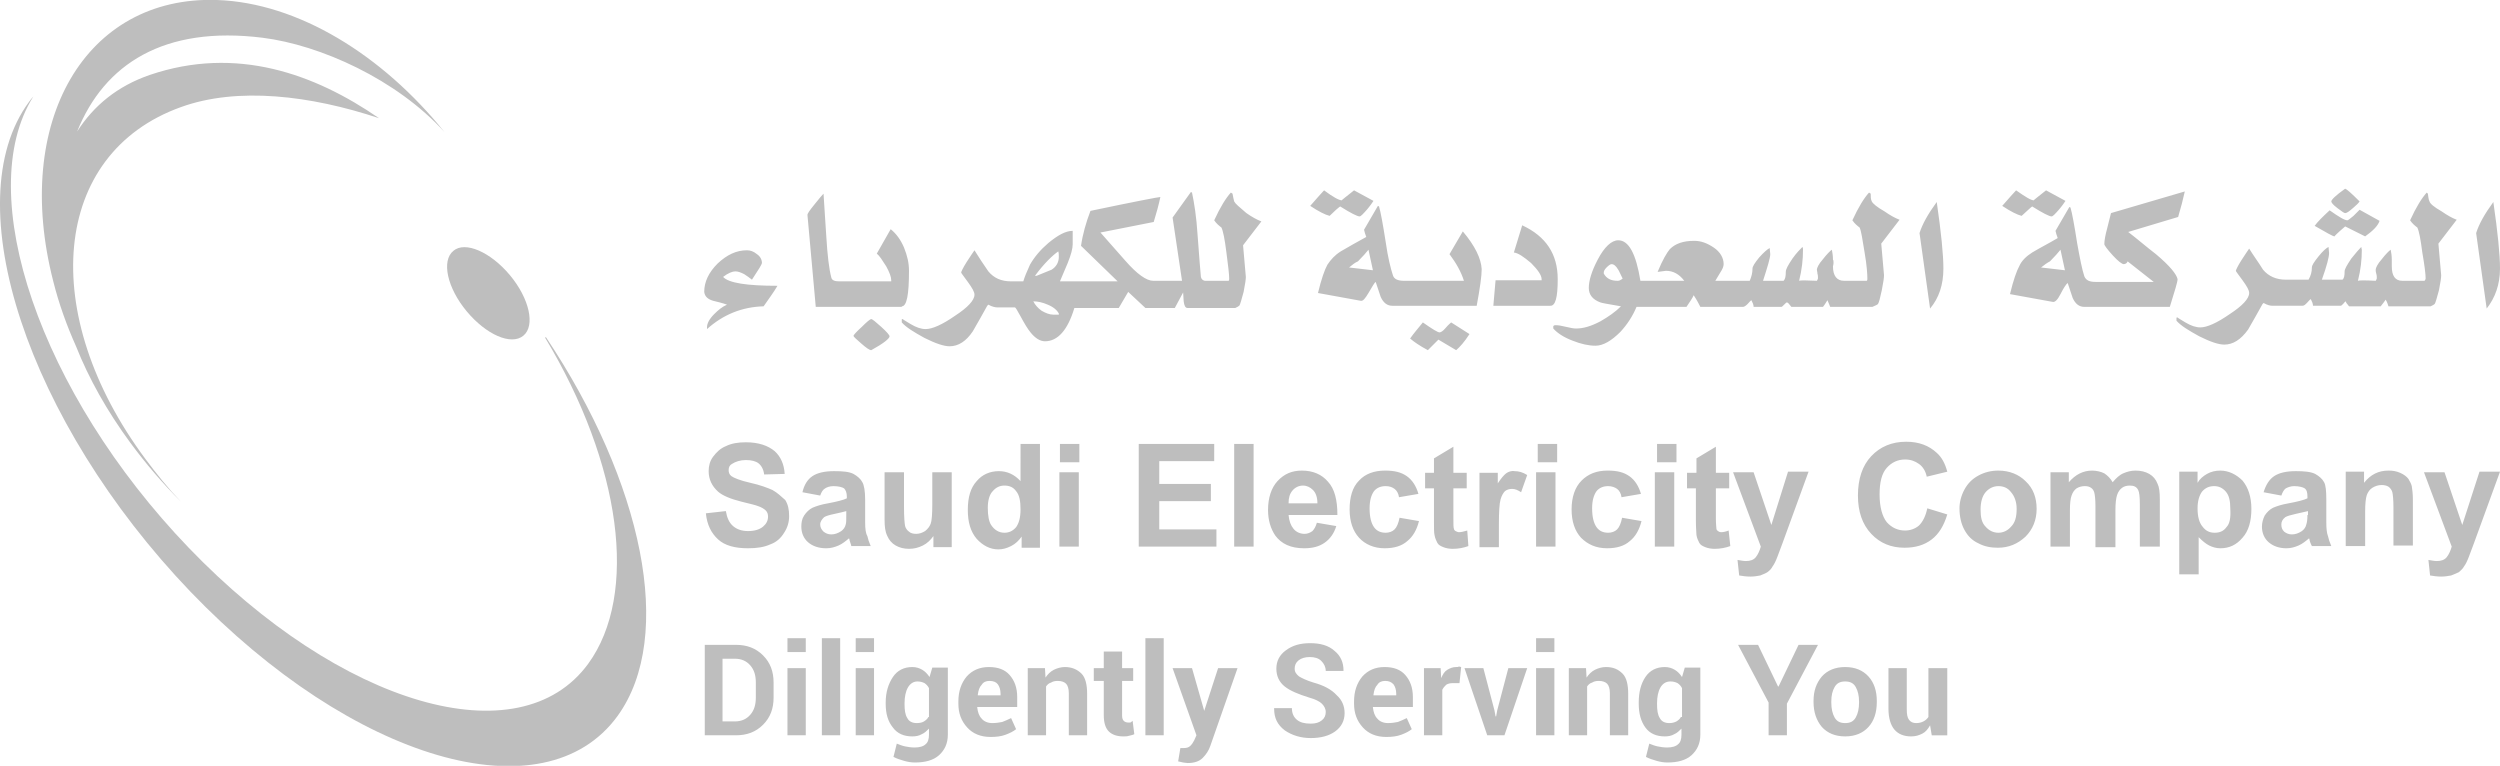 <?xml version="1.0" encoding="UTF-8" standalone="no"?>
<!-- Generator: Adobe Illustrator 26.5.0, SVG Export Plug-In . SVG Version: 6.00 Build 0)  -->

<svg
   version="1.1"
   id="Layer_1"
   x="0px"
   y="0px"
   viewBox="0 0 450.5 138"
   style="enable-background:new 0 0 450.5 138;"
   xml:space="preserve"
   sodipodi:docname="sec-logo-gray.svg"
   inkscape:version="1.2.1 (9c6d41e410, 2022-07-14)"
   xmlns:inkscape="http://www.inkscape.org/namespaces/inkscape"
   xmlns:sodipodi="http://sodipodi.sourceforge.net/DTD/sodipodi-0.dtd"
   xmlns="http://www.w3.org/2000/svg"
   xmlns:svg="http://www.w3.org/2000/svg"><defs
   id="defs13627" /><sodipodi:namedview
   id="namedview13625"
   pagecolor="#ffffff"
   bordercolor="#000000"
   borderopacity="0.25"
   inkscape:showpageshadow="2"
   inkscape:pageopacity="0.0"
   inkscape:pagecheckerboard="0"
   inkscape:deskcolor="#d1d1d1"
   showgrid="false"
   inkscape:zoom="1.7101449"
   inkscape:cx="132.44492"
   inkscape:cy="69.000001"
   inkscape:window-width="1440"
   inkscape:window-height="837"
   inkscape:window-x="-8"
   inkscape:window-y="-8"
   inkscape:window-maximized="1"
   inkscape:current-layer="Layer_1" />
<style
   type="text/css"
   id="style13616">
	.st0{fill:#08569A;}
	.st1{fill:#F78E46;}
</style>
<g
   id="XMLID_1_"
   style="fill:#bebebe;fill-opacity:1">
	<path
   id="XMLID_85_"
   class="st0"
   d="M47.3,6.8c10.4,1.3,24.2,7.5,32.8,17C68.9,9.9,53.7,0.5,39.1,0C15.4-0.8,2.2,21.9,9.6,50.7   c1,4,2.4,7.9,4.1,11.7c2.3,5.8,5.6,11.7,9.8,17.4c2.8,3.8,5.8,7.3,9.1,10.6c-2.3-2.4-4.4-5-6.4-7.7C6.8,56.6,9.2,27.7,32.6,19.3   c10.2-3.7,23.4-2.1,35.7,2C56.7,13.3,42.6,8.2,27,13.5c-5.8,2-10.1,5.5-13.1,10.2C18.8,11.5,29.6,4.6,47.3,6.8"
   style="fill:#bebebe;fill-opacity:1" />
	<path
   id="XMLID_84_"
   class="st1"
   d="M98.4,60.8h-0.2c13.8,22.9,16.9,46.3,7.8,58.8c-12.4,17-44.6,7.6-72-20.9   c-26.8-27.9-39-63.8-28-81.3c-0.3,0.3-0.5,0.6-0.8,1C-8.1,36.5,5,76,34.3,106.6c29.3,30.5,63.8,40.6,77,22.4   C121.7,114.6,115.8,86.9,98.4,60.8"
   style="fill:#bebebe;fill-opacity:1" />
	<path
   id="XMLID_83_"
   class="st1"
   d="M91.9,49.6c3.5,4.2,4.6,9.1,2.4,10.9c-2.2,1.8-6.7-0.2-10.2-4.4c-3.5-4.2-4.6-9.1-2.4-10.9   C83.8,43.4,88.4,45.4,91.9,49.6"
   style="fill:#bebebe;fill-opacity:1" />
	<path
   id="XMLID_2_"
   class="st0"
   d="M263.6,41.7l-2.4,4.1c1.2,1.6,2.1,3.2,2.6,4.8H253c-1.1,0-1.8-0.3-2-1c-0.4-1.2-0.9-3.2-1.3-6   c-0.5-3.2-0.9-5.4-1.2-6.4l-0.2-0.1l-2.5,4.3c0.1,0.4,0.2,0.8,0.4,1.3c-1.6,0.9-3.1,1.7-4.6,2.6c-1.1,0.7-1.8,1.5-2.4,2.4   c-0.5,0.9-1.1,2.6-1.7,5.1l7.7,1.4c0.4,0.1,0.8-0.4,1.4-1.4c0.7-1.2,1.1-1.9,1.3-2c0.3,0.9,0.6,1.8,0.9,2.7   c0.5,1.1,1.2,1.6,2.1,1.6h15.2c0.6-3.2,0.9-5.4,0.9-6.6C266.9,46.6,265.8,44.3,263.6,41.7 M243.1,48.2c0.6-0.5,1.1-0.9,1.6-1.1   c0.9-0.9,1.5-1.6,1.9-2.1l0.8,3.7L243.1,48.2z M422.6,40.8l3.6,1.8c1.4-1,2.3-1.9,2.6-2.8l-3.6-2c-0.4,0.4-0.7,0.7-1.1,1.1   c-0.7,0.6-1,0.8-1.1,0.8c-0.5,0-1.5-0.6-3.2-1.8c-1.3,1.2-2.2,2.1-2.7,2.8c2.1,1.2,3.3,1.9,3.6,1.9C420.6,42.6,421.2,42,422.6,40.8    M160.3,60.6c0-0.2-0.5-0.8-1.5-1.7c-1-0.9-1.6-1.4-1.8-1.4c-0.2,0-0.8,0.5-1.7,1.4c-1,0.9-1.5,1.5-1.5,1.6c0,0.2,0.5,0.6,1.4,1.4   c0.9,0.8,1.5,1.2,1.8,1.2C159.2,61.9,160.3,61,160.3,60.6 M450.5,48.4c0-2.5-0.4-6.5-1.2-12c-1.6,2.2-2.6,4-3.1,5.6l1.9,13.6   C449.6,53.7,450.5,51.3,450.5,48.4 M260.5,59.1c-0.5,0.6-0.9,0.8-1.1,0.8c-0.3,0-1.3-0.6-3-1.8c-0.8,1-1.6,1.9-2.3,2.9   c0.7,0.6,1.7,1.3,3.2,2.1c0.9-0.9,1.5-1.5,1.9-1.9l3.2,1.9c0.7-0.6,1.5-1.5,2.4-2.9l-3.3-2.1C261.4,58.2,261,58.5,260.5,59.1    M222.4,36.3c-0.1-0.4-0.2-0.8-0.3-1.4l-0.3-0.2c-0.9,1-1.9,2.6-3,5c0.4,0.6,0.9,1,1.3,1.3c0.3,0.6,0.6,2.1,0.9,4.5   c0.3,2.3,0.5,3.9,0.5,4.7c0,0.1,0,0.3-0.1,0.4h-3.2c-0.7,0-1.1,0-1.1,0c-0.4-0.1-0.6-0.3-0.7-0.7c-0.1-1-0.3-3.6-0.6-7.6   c-0.2-3.2-0.6-5.7-1-7.6l-0.2-0.1l-3.3,4.6l1.7,11.4h-4.4v0h-0.8c-1.2,0-2.9-1.2-5-3.6c-1.5-1.7-3-3.4-4.5-5.1l9.6-1.9   c0.5-1.6,0.9-3.1,1.2-4.5c-0.3,0-4.5,0.8-12.6,2.5c-0.8,2.1-1.4,4.2-1.7,6.3l6.6,6.4H195v0h-4c0.5-1.1,0.9-2.2,1.4-3.3   c0.6-1.5,0.9-2.6,0.9-3.4v-2.4c-1.3,0-2.7,0.8-4.4,2.2c-1.4,1.2-2.5,2.5-3.3,3.9c-0.6,1.3-1,2.3-1.2,3h-2.2c-1.8,0-3.1-0.6-4.1-1.8   c-0.9-1.3-1.7-2.5-2.5-3.8c-0.2,0.3-0.7,1-1.4,2.1c-0.7,1.1-1,1.8-1,1.9c0,0.1,0.4,0.6,1.2,1.7c0.8,1.1,1.2,1.8,1.2,2.3   c0,1-1.2,2.3-3.5,3.8c-2.3,1.6-4.1,2.4-5.3,2.4c-0.8,0-1.7-0.3-2.7-0.9c-1-0.6-1.5-0.9-1.4-0.9c-0.2,0-0.2,0-0.2,0.1v0.5   c0.8,0.9,2.1,1.7,4.1,2.8c2,1,3.5,1.5,4.5,1.5c1.6,0,3-0.9,4.2-2.7c0.9-1.6,1.8-3.1,2.6-4.6l0.2-0.2c0.7,0.4,1.3,0.5,1.7,0.5h3.1   c0.1,0,0.4,0.5,1,1.6c0.7,1.3,1.3,2.3,1.8,2.9c0.8,1,1.7,1.6,2.6,1.6c2.3,0,4.1-2,5.3-6h8l1.7-2.9l3.1,2.9h3.5v0h1.8l1.5-2.8   c0,0.5,0.1,1.1,0.1,1.6c0.1,0.8,0.3,1.2,0.7,1.2h8.6c0.4-0.2,0.6-0.3,0.7-0.4c0.2-0.2,0.4-1.1,0.8-2.5c0.3-1.5,0.4-2.3,0.4-2.7   l-0.5-5.7l3.3-4.3c-0.8-0.3-1.7-0.8-2.7-1.5C223.3,37.3,222.6,36.7,222.4,36.3 M190.8,56.7h-1c-0.7,0-1.4-0.3-2.1-0.7   c-0.7-0.5-1.2-1.1-1.5-1.7c0.8,0,1.7,0.2,2.6,0.6c1,0.4,1.7,1,2,1.6V56.7z M189.5,48.6c-0.9,0.4-1.8,0.7-2.7,1.1h-0.3   c1.7-2.3,3.2-3.7,4.2-4.4c0.1,0.3,0.1,0.6,0.1,1C190.8,47.3,190.3,48.1,189.5,48.6 M423.3,55.2h5.7c0.4-0.5,0.7-0.9,0.9-1.2   c0.3,0.5,0.4,0.9,0.5,1.2h7.6c0.4-0.2,0.6-0.3,0.7-0.4c0.2-0.2,0.4-1.1,0.8-2.5c0.3-1.5,0.4-2.3,0.4-2.7l-0.5-5.7l3.3-4.3   c-0.8-0.3-1.7-0.8-2.7-1.5c-1.4-0.8-2.1-1.4-2.2-1.8c-0.2-0.4-0.2-0.8-0.3-1.4l-0.2-0.2c-0.9,1-1.9,2.6-3,5c0.4,0.6,0.9,1,1.3,1.3   c0.3,0.6,0.6,2.1,0.9,4.5c0.4,2.3,0.6,3.9,0.6,4.7c0,0.1-0.1,0.3-0.2,0.4h-4c-1.3,0-1.9-0.9-1.9-2.6c0-0.1,0-0.3,0-0.6   c0-0.3,0-0.5,0-0.6c0-0.7-0.1-1.3-0.2-1.8c-0.3,0.2-0.9,0.8-1.6,1.7c-0.8,0.9-1.1,1.6-1.1,1.9c0,0.2,0,0.4,0.1,0.7   c0.1,0.3,0.1,0.6,0.1,0.8c0,0.2-0.1,0.3-0.2,0.5c-1.9-0.1-3-0.1-3.2,0c0.5-2,0.7-3.8,0.7-5.6c0-0.1-0.1-0.3-0.1-0.5   c-0.4,0.4-1,1.1-1.8,2.1c-0.8,1.2-1.2,1.9-1.2,2.3c0,0.8-0.1,1.3-0.4,1.5h-3.7c0.9-2.5,1.3-4.1,1.3-4.8l-0.1-1.1   c-0.4,0.2-1,0.7-1.8,1.7c-0.8,1-1.2,1.6-1.2,2c0,0.8-0.2,1.5-0.6,2.2h-4.1c-1.7,0-3.1-0.6-4.1-1.8c-0.8-1.3-1.7-2.5-2.5-3.8   c-0.2,0.3-0.7,1-1.4,2.1c-0.7,1.1-1,1.8-1,1.9c0,0.1,0.4,0.6,1.2,1.7c0.8,1.1,1.2,1.8,1.2,2.3c0,1-1.2,2.3-3.5,3.8   c-2.3,1.6-4.1,2.4-5.3,2.4c-0.8,0-1.7-0.3-2.7-0.9c-1-0.6-1.5-0.9-1.4-0.9c-0.1,0-0.2,0-0.2,0.1v0.5c0.8,0.9,2.1,1.7,4.1,2.8   c2,1,3.5,1.5,4.5,1.5c1.6,0,3-0.9,4.3-2.7c0.9-1.6,1.8-3.1,2.6-4.6l0.2-0.2c0.7,0.4,1.2,0.5,1.6,0.5h5.4c0.3,0,0.5-0.2,0.8-0.5   c0.3-0.3,0.5-0.6,0.7-0.7c0.2,0.4,0.4,0.8,0.4,1.2h5c0.1,0,0.2-0.1,0.5-0.4c0.2-0.3,0.4-0.4,0.5-0.4   C422.6,54.4,422.9,54.7,423.3,55.2 M421.2,37.5c0.8,0.6,1.2,0.9,1.4,0.9c0.3,0,0.7-0.3,1.4-0.9c0.6-0.5,1-0.9,1.2-1.2   c-1.5-1.5-2.3-2.2-2.6-2.3c-1.7,1.2-2.5,2-2.5,2.3C420.1,36.5,420.4,36.9,421.2,37.5 M338.4,54.8c0.2-0.3,0.4-1.1,0.7-2.5   c0.3-1.5,0.4-2.3,0.4-2.7l-0.5-5.7l3.3-4.3c-0.8-0.3-1.7-0.8-2.7-1.5c-1.4-0.8-2.1-1.4-2.3-1.8c-0.2-0.4-0.2-0.8-0.2-1.4l-0.3-0.2   c-0.9,1-1.9,2.6-3,5c0.4,0.6,0.9,1,1.3,1.3c0.3,0.6,0.5,2.1,0.9,4.5c0.4,2.3,0.5,3.9,0.5,4.7c0,0.1,0,0.3-0.1,0.4h-4.1   c-1.3,0-2-0.9-2-2.6c0-0.1,0.1-0.3,0.1-0.6c0-0.3,0-0.5-0.1-0.6c0-0.7-0.1-1.3-0.2-1.8c-0.3,0.2-0.9,0.8-1.6,1.7   c-0.8,0.9-1.1,1.6-1.1,1.9c0,0.2,0.1,0.4,0.1,0.7c0.1,0.3,0.1,0.6,0.1,0.8c0,0.2-0.1,0.3-0.2,0.5c-2-0.1-3-0.1-3.2,0   c0.5-2,0.7-3.8,0.7-5.6c0-0.1,0-0.3-0.1-0.5c-0.4,0.4-1.1,1.1-1.8,2.1c-0.8,1.2-1.2,1.9-1.2,2.4c0,0.8-0.1,1.3-0.4,1.6h-3.7   c0.8-2.5,1.3-4.1,1.3-4.8l-0.1-1.1c-0.4,0.2-1,0.7-1.9,1.7c-0.8,1-1.2,1.6-1.2,2c0,0.8-0.2,1.5-0.5,2.2h-6.2c0.3-0.5,0.6-1,0.9-1.5   c0.4-0.6,0.6-1.1,0.6-1.5c0-1.1-0.6-2.2-1.8-3c-1.2-0.8-2.3-1.2-3.5-1.2c-2,0-3.4,0.5-4.4,1.5c-0.5,0.6-1.3,1.9-2.2,4.1   c0.9-0.1,1.4-0.2,1.5-0.2c1.3,0,2.4,0.6,3.3,1.8h-7.9c-0.8-4.9-2.1-7.3-4-7.3c-1.2,0-2.5,1.2-3.7,3.5c-1.1,2.1-1.6,3.8-1.6,5.1   c0,1.2,0.7,2.1,2.1,2.6c0.2,0.1,1.4,0.3,3.7,0.7c-1,1-2.3,1.9-3.7,2.7c-1.7,0.9-3.1,1.3-4.4,1.3c-0.4,0-1-0.1-1.8-0.3   c-0.8-0.2-1.4-0.3-1.9-0.3c-0.1,0-0.3,0-0.4,0.2v0.4c0.7,0.8,1.9,1.6,3.5,2.2c1.5,0.6,2.9,0.9,4.1,0.9c1.4,0,2.9-0.9,4.5-2.5   c1.2-1.3,2.2-2.8,2.9-4.5h9c0.6-0.9,1.1-1.6,1.3-2.1c0.6,0.9,1,1.7,1.2,2.1h7.7c0.2,0,0.5-0.2,0.8-0.5c0.3-0.3,0.5-0.6,0.7-0.7   c0.2,0.4,0.4,0.8,0.4,1.2h5c0.1,0,0.2-0.1,0.5-0.4c0.3-0.3,0.4-0.4,0.5-0.4c0.2,0,0.4,0.3,0.8,0.8h5.7c0.4-0.5,0.6-0.9,0.8-1.2   c0.2,0.5,0.4,0.9,0.5,1.2h7.6C338.1,55,338.3,54.9,338.4,54.8 M291.5,50.6c-1.2,0-2-0.4-2.5-1.3c0-0.1,0-0.1,0-0.2   c0-0.2,0.1-0.5,0.5-0.9c0.4-0.4,0.7-0.6,0.9-0.6c0.4,0,0.8,0.3,1.2,1c0.1,0.1,0.3,0.6,0.8,1.6C292,50.5,291.8,50.6,291.5,50.6    M128.5,54.2c0.8,0.2,1.7,0.4,2.5,0.7c-0.9,0.4-1.6,1-2.3,1.7c-0.9,0.9-1.3,1.7-1.3,2.4v0.3c2.9-2.6,6.3-4,10.2-4.1   c0.9-1.3,1.8-2.5,2.5-3.7c-5.5,0-8.8-0.5-9.8-1.6c0.9-0.7,1.7-1,2.2-1c0.5,0,1,0.2,1.6,0.5c0.5,0.3,1,0.7,1.4,1   c1.2-1.8,1.8-2.8,1.8-3c0-0.6-0.3-1.2-0.9-1.6c-0.6-0.5-1.2-0.7-1.8-0.7c-1.9,0-3.6,0.8-5.3,2.4c-1.6,1.6-2.4,3.3-2.4,5.1   C127,53.4,127.5,53.9,128.5,54.2 M241.5,37.2c1.9,1.2,3.1,1.8,3.5,1.8c0.2,0,0.6-0.4,1.3-1.2c0.6-0.7,1-1.3,1.2-1.6l-3.5-1.9   c-1.5,1.2-2.3,1.8-2.2,1.8c-0.5,0-1.6-0.6-3.2-1.8c-1.4,1.5-2.2,2.5-2.5,2.8c1.5,1,2.7,1.6,3.5,1.8C240.5,38,241.2,37.4,241.5,37.2    M162.5,55.2c0.9,0,1.3-2.1,1.3-6.4c0-1.4-0.3-2.7-0.9-4.2c-0.6-1.4-1.4-2.5-2.4-3.3l-2.5,4.4c0.5,0.4,1,1.2,1.7,2.3   c0.6,1.1,0.9,1.9,0.9,2.5c0,0.1,0,0.2,0,0.2h-9.4c-0.8,0-1.3-0.2-1.4-0.7c-0.4-1.5-0.7-4-0.9-7.4c-0.2-2.5-0.3-5.1-0.5-7.7   c-0.3,0.3-0.8,0.9-1.6,1.9c-0.9,1.1-1.3,1.7-1.3,1.9l1.5,16.6H162.5z M350.2,48.4c0-2.5-0.4-6.5-1.2-12c-1.6,2.2-2.6,4-3.1,5.6   l1.9,13.6C349.4,53.7,350.2,51.3,350.2,48.4 M388.5,45.8c-1.7-1.3-3.3-2.7-5-4c4-1.2,7-2.1,9-2.7c0.5-1.7,0.9-3.2,1.2-4.6   l-13.3,3.9c-0.2,0.9-0.5,1.9-0.7,2.8c-0.3,1.1-0.5,2.1-0.5,2.8c0,0.2,0.5,0.9,1.5,2c1,1.1,1.7,1.6,2,1.6c0.3,0,0.6-0.2,0.7-0.5   l4.7,3.7h-10.5c-1.1,0-1.7-0.3-2-1c-0.4-1.2-0.8-3.2-1.3-6c-0.5-3.2-0.9-5.4-1.2-6.4l-0.2-0.1l-2.5,4.3c0.1,0.4,0.2,0.8,0.4,1.3   c-1.5,0.9-3.1,1.7-4.6,2.6c-1.1,0.7-1.9,1.5-2.3,2.4c-0.5,0.9-1.1,2.6-1.7,5.1l7.7,1.4c0.4,0.1,0.9-0.4,1.4-1.4   c0.6-1.2,1.1-1.9,1.3-2c0.3,0.9,0.6,1.8,0.9,2.7c0.5,1.1,1.2,1.6,2.1,1.6h15.4c0.9-2.9,1.4-4.5,1.4-5   C392.2,49.4,391,47.9,388.5,45.8 M367.8,48.2c0.6-0.5,1.2-0.9,1.6-1.1c0.9-0.9,1.5-1.6,1.9-2.1l0.8,3.7L367.8,48.2z M366.2,37.2   c1.9,1.2,3.1,1.8,3.5,1.8c0.2,0,0.6-0.4,1.3-1.2c0.6-0.7,1-1.3,1.2-1.6l-3.5-1.9c-1.5,1.2-2.3,1.8-2.2,1.8c-0.5,0-1.5-0.6-3.2-1.8   c-1.4,1.5-2.2,2.5-2.5,2.8c1.5,1,2.7,1.6,3.5,1.8C365.3,38,365.9,37.4,366.2,37.2 M280.7,50.3c0-4.5-2.1-7.7-6.4-9.7l-1.5,4.9   c0.8,0.1,1.8,0.8,3.1,1.9c1.2,1.2,1.9,2.2,1.9,2.9c0,0,0,0.1,0,0.2h-8.3l-0.4,4.6h10.2C280.3,55.2,280.7,53.6,280.7,50.3 M191,83.3   h3.5V80H191V83.3z M168,90.8c0,1.9-0.1,3.1-0.3,3.6c-0.2,0.5-0.5,0.9-1,1.3c-0.5,0.3-1,0.5-1.6,0.5c-0.5,0-1-0.1-1.3-0.4   c-0.3-0.2-0.6-0.6-0.7-1c-0.1-0.5-0.2-1.6-0.2-3.5v-6.2h-3.5v8.5c0,1.3,0.1,2.2,0.5,3c0.3,0.7,0.8,1.3,1.5,1.7   c0.7,0.4,1.5,0.6,2.4,0.6c0.9,0,1.7-0.2,2.5-0.6c0.8-0.4,1.4-1,1.9-1.7v2h3.3V85.1H168V90.8z M155.9,94.1l0-4.1   c0-1.5-0.2-2.6-0.5-3.1c-0.3-0.6-0.9-1.1-1.6-1.5c-0.8-0.4-1.9-0.5-3.5-0.5c-1.7,0-3,0.3-3.9,0.9c-0.9,0.6-1.5,1.6-1.8,2.9l3.2,0.6   c0.2-0.6,0.5-1.1,0.9-1.3c0.3-0.2,0.8-0.4,1.5-0.4c0.9,0,1.6,0.2,1.9,0.4c0.3,0.3,0.5,0.8,0.5,1.5v0.3c-0.6,0.3-1.8,0.6-3.4,0.9   c-1.2,0.2-2.1,0.5-2.8,0.8c-0.6,0.3-1.1,0.8-1.5,1.4c-0.4,0.6-0.5,1.3-0.5,2c0,1.1,0.4,2.1,1.2,2.8c0.8,0.7,1.9,1.1,3.3,1.1   c0.8,0,1.5-0.2,2.2-0.5c0.7-0.3,1.3-0.8,1.9-1.3c0,0.1,0.1,0.2,0.1,0.4c0.1,0.4,0.3,0.8,0.3,1h3.5c-0.3-0.7-0.5-1.3-0.6-1.8   C156,96.1,155.9,95.3,155.9,94.1 M152.5,92.8c0,0.9,0,1.4-0.1,1.7c-0.1,0.5-0.4,0.9-0.8,1.2c-0.6,0.4-1.2,0.6-1.8,0.6   c-0.6,0-1-0.2-1.4-0.5c-0.4-0.4-0.6-0.8-0.6-1.3c0-0.5,0.3-0.9,0.7-1.3c0.3-0.2,0.9-0.4,1.9-0.6c1-0.2,1.7-0.4,2.1-0.5V92.8z    M190.9,98.5h3.5V85.1h-3.5V98.5z M139.2,88.3c-0.9-0.4-2.2-0.9-4-1.3c-1.8-0.4-3-0.9-3.4-1.2c-0.4-0.3-0.5-0.7-0.5-1.1   c0-0.5,0.2-0.9,0.6-1.1c0.6-0.4,1.5-0.7,2.5-0.7c1,0,1.8,0.2,2.3,0.6c0.5,0.4,0.9,1.1,1,2l3.7-0.1c-0.1-1.7-0.7-3.1-1.8-4.1   c-1.2-1-2.9-1.6-5.2-1.6c-1.4,0-2.6,0.2-3.6,0.7c-1,0.4-1.7,1.1-2.3,1.9c-0.6,0.8-0.8,1.7-0.8,2.6c0,1.5,0.6,2.7,1.7,3.7   c0.8,0.7,2.2,1.3,4.2,1.8c1.6,0.4,2.5,0.6,3,0.8c0.6,0.2,1.1,0.5,1.4,0.8c0.3,0.3,0.4,0.7,0.4,1.1c0,0.7-0.3,1.3-0.9,1.8   c-0.6,0.5-1.5,0.8-2.7,0.8c-1.1,0-2-0.3-2.7-0.9c-0.7-0.6-1.1-1.5-1.3-2.7l-3.6,0.4c0.2,2.1,1,3.6,2.2,4.7c1.2,1.1,3,1.6,5.4,1.6   c1.6,0,2.9-0.2,4-0.7c1.1-0.4,1.9-1.1,2.5-2.1c0.6-0.9,0.9-1.9,0.9-3c0-1.2-0.2-2.1-0.7-2.9C140.7,89.4,140.1,88.8,139.2,88.3    M208.9,90.3h9.3v-3.1h-9.3v-4.1h9.9V80h-13.6v18.5h14v-3.1h-10.3V90.3z M183.9,86.7c-1.1-1.2-2.4-1.8-3.9-1.8c-1.6,0-3,0.6-4,1.8   c-1.1,1.2-1.6,2.9-1.6,5.2c0,2.2,0.5,3.9,1.6,5.2c1.1,1.2,2.4,1.9,3.9,1.9c0.8,0,1.5-0.2,2.3-0.6c0.8-0.4,1.4-1,1.9-1.7v2h3.3V80   h-3.5V86.7z M183.1,95c-0.6,0.7-1.3,1-2.1,1c-1,0-1.8-0.5-2.4-1.4c-0.4-0.6-0.6-1.7-0.6-3.1c0-1.3,0.3-2.4,0.9-3   c0.6-0.7,1.3-1,2.1-1c0.9,0,1.6,0.3,2.1,1c0.6,0.7,0.8,1.8,0.8,3.3C183.9,93.3,183.6,94.3,183.1,95 M345.8,94.7   c-0.7,0.6-1.6,0.9-2.5,0.9c-1.3,0-2.4-0.5-3.3-1.5c-0.8-1-1.3-2.7-1.3-5c0-2.2,0.4-3.8,1.3-4.8c0.9-1,2-1.5,3.3-1.5   c1,0,1.8,0.3,2.5,0.8c0.7,0.5,1.2,1.3,1.4,2.3l3.7-0.9c-0.4-1.5-1-2.6-1.9-3.4c-1.4-1.3-3.2-2-5.5-2c-2.6,0-4.7,0.9-6.3,2.6   c-1.6,1.7-2.4,4.1-2.4,7.1c0,2.9,0.8,5.2,2.4,6.9c1.6,1.7,3.6,2.5,6,2.5c2,0,3.6-0.5,4.9-1.5c1.3-1,2.2-2.5,2.8-4.5l-3.6-1.1   C347,93,346.5,94,345.8,94.7 M360.1,84.8c-1.3,0-2.5,0.3-3.6,0.9c-1.1,0.6-1.9,1.4-2.5,2.5c-0.6,1.1-0.9,2.3-0.9,3.4   c0,1.5,0.3,2.8,0.9,3.9c0.6,1.1,1.4,1.9,2.5,2.4c1.1,0.6,2.3,0.8,3.5,0.8c2,0,3.6-0.7,5-2c1.3-1.3,2-3,2-5c0-2-0.6-3.7-2-5   C363.8,85.5,362.1,84.8,360.1,84.8 M362.4,94.9c-0.6,0.7-1.4,1.1-2.3,1.1c-0.9,0-1.7-0.4-2.3-1.1c-0.7-0.7-0.9-1.7-0.9-3.1   c0-1.3,0.3-2.4,0.9-3.1c0.6-0.7,1.4-1.1,2.3-1.1c0.9,0,1.7,0.3,2.3,1.1c0.6,0.7,1,1.7,1,3C363.4,93.2,363.1,94.2,362.4,94.9    M387.3,85.4c-0.7-0.4-1.5-0.6-2.5-0.6c-0.8,0-1.5,0.2-2.2,0.5c-0.7,0.3-1.3,0.9-1.9,1.6c-0.4-0.7-0.9-1.2-1.5-1.6   c-0.6-0.3-1.4-0.5-2.2-0.5c-1.6,0-3,0.7-4.2,2.1v-1.8h-3.3v13.4h3.5V92c0-1.3,0.1-2.2,0.3-2.7c0.2-0.6,0.5-1,0.9-1.3   c0.5-0.3,1-0.4,1.5-0.4c0.5,0,0.8,0.1,1.1,0.3c0.3,0.2,0.5,0.5,0.6,0.9c0.1,0.4,0.2,1.2,0.2,2.5v7.3h3.6V92c0-1.3,0.1-2.2,0.3-2.8   c0.2-0.6,0.5-1,0.9-1.3c0.4-0.3,0.9-0.4,1.4-0.4c0.7,0,1.2,0.2,1.5,0.8c0.2,0.4,0.3,1.2,0.3,2.6v7.6h3.6V90c0-1.3-0.1-2.2-0.4-2.8   C388.5,86.4,388,85.8,387.3,85.4 M310.2,95.9c-0.3,0-0.5-0.1-0.6-0.2c-0.2-0.1-0.3-0.3-0.3-0.4c0-0.2-0.1-0.8-0.1-1.9v-5.4h2.4   v-2.8h-2.4v-4.7l-3.5,2.1v2.6H304v2.8h1.6v5.9c0,1.3,0.1,2.1,0.1,2.5c0.1,0.6,0.3,1,0.5,1.4c0.2,0.4,0.6,0.6,1.1,0.8   c0.5,0.2,1.1,0.3,1.7,0.3c1,0,2-0.2,2.8-0.5l-0.3-2.8C311,95.8,310.5,95.9,310.2,95.9 M319.2,94.6l-3.2-9.5h-3.7l5,13.4   c-0.2,0.7-0.5,1.4-0.9,1.9c-0.4,0.5-1,0.7-1.8,0.7c-0.4,0-0.9-0.1-1.5-0.2l0.3,2.8c0.6,0.1,1.3,0.2,2,0.2c0.7,0,1.3-0.1,1.8-0.2   c0.5-0.2,1-0.4,1.3-0.6c0.4-0.3,0.7-0.6,0.9-1c0.3-0.4,0.6-1,0.9-1.8l0.9-2.4l4.7-12.9h-3.7L319.2,94.6z M434,86.3   c-0.3-0.4-0.8-0.8-1.5-1.1c-0.7-0.3-1.3-0.4-2.1-0.4c-1.8,0-3.2,0.7-4.4,2.2v-2h-3.3v13.4h3.5v-6.1c0-1.5,0.1-2.5,0.3-3.1   c0.2-0.5,0.5-1,1-1.3c0.5-0.3,1-0.5,1.7-0.5c0.4,0,0.9,0.1,1.2,0.3c0.3,0.2,0.6,0.6,0.7,1c0.1,0.4,0.2,1.4,0.2,2.8v6.8h3.5v-8.3   c0-1-0.1-1.8-0.2-2.4C434.5,87.2,434.3,86.8,434,86.3 M443.7,94.6l-3.2-9.5h-3.7l5,13.4c-0.2,0.7-0.5,1.4-0.9,1.9   c-0.4,0.5-1,0.7-1.8,0.7c-0.4,0-0.9-0.1-1.5-0.2l0.3,2.8c0.6,0.1,1.3,0.2,2,0.2c0.7,0,1.2-0.1,1.8-0.2c0.5-0.2,1-0.4,1.4-0.6   c0.3-0.3,0.7-0.6,0.9-1c0.3-0.4,0.6-1,0.9-1.8l0.9-2.4l4.7-12.9h-3.7L443.7,94.6z M419.2,94.1l0-4.1c0-1.5-0.1-2.6-0.4-3.1   c-0.3-0.6-0.9-1.1-1.6-1.5c-0.8-0.4-2-0.5-3.5-0.5c-1.7,0-3,0.3-3.9,0.9c-0.9,0.6-1.5,1.6-1.9,2.9l3.2,0.6c0.2-0.6,0.5-1.1,0.8-1.3   c0.4-0.2,0.9-0.4,1.5-0.4c0.9,0,1.6,0.2,1.9,0.4c0.4,0.3,0.5,0.8,0.5,1.5v0.3c-0.6,0.3-1.8,0.6-3.4,0.9c-1.2,0.2-2.1,0.5-2.8,0.8   c-0.6,0.3-1.1,0.8-1.5,1.4c-0.3,0.6-0.5,1.3-0.5,2c0,1.1,0.4,2.1,1.2,2.8c0.8,0.7,1.9,1.1,3.2,1.1c0.8,0,1.5-0.2,2.2-0.5   c0.7-0.3,1.3-0.8,1.9-1.3c0,0.1,0.1,0.2,0.1,0.4c0.1,0.4,0.3,0.8,0.4,1h3.5c-0.3-0.7-0.5-1.3-0.6-1.8   C419.3,96.1,419.2,95.3,419.2,94.1 M415.8,92.8c0,0.9-0.1,1.4-0.2,1.7c-0.1,0.5-0.4,0.9-0.8,1.2c-0.6,0.4-1.2,0.6-1.8,0.6   c-0.6,0-1-0.2-1.4-0.5c-0.4-0.4-0.5-0.8-0.5-1.3c0-0.5,0.2-0.9,0.7-1.3c0.3-0.2,1-0.4,1.9-0.6c1-0.2,1.7-0.4,2.2-0.5V92.8z    M400.1,84.8c-0.9,0-1.7,0.2-2.4,0.6c-0.7,0.4-1.3,0.9-1.7,1.6v-2h-3.3v18.5h3.5v-6.7c0.7,0.7,1.3,1.2,1.9,1.5   c0.6,0.3,1.3,0.5,2,0.5c1.6,0,2.9-0.6,4-1.9c1.1-1.2,1.6-3,1.6-5.2c0-2.2-0.6-3.9-1.6-5.1C403,85.5,401.6,84.8,400.1,84.8    M401.2,95c-0.5,0.7-1.2,1-2.1,1c-0.9,0-1.6-0.3-2.2-1.1c-0.6-0.7-0.9-1.8-0.9-3.3c0-1.3,0.3-2.3,0.8-3c0.6-0.7,1.3-1,2.2-1   c0.8,0,1.5,0.3,2.1,1c0.6,0.7,0.8,1.7,0.8,3.1C402,93.3,401.8,94.4,401.2,95 M291.4,95.4c-0.4,0.4-1,0.6-1.6,0.6   c-0.9,0-1.6-0.3-2.1-1c-0.5-0.7-0.8-1.8-0.8-3.4c0-1.4,0.3-2.4,0.8-3.1c0.5-0.6,1.2-0.9,2.1-0.9c0.6,0,1.2,0.2,1.6,0.5   c0.4,0.3,0.7,0.8,0.8,1.5l3.5-0.6c-0.4-1.4-1.1-2.5-2.1-3.2c-1-0.7-2.2-1-3.9-1c-2,0-3.5,0.6-4.7,1.8c-1.2,1.2-1.8,3-1.8,5.2   c0,2.2,0.6,3.9,1.7,5.1c1.2,1.2,2.7,1.9,4.7,1.9c1.7,0,3.1-0.4,4.1-1.3c1-0.8,1.7-2,2.1-3.6l-3.5-0.6   C292.1,94.3,291.8,95,291.4,95.4 M298.6,83.3h3.5V80h-3.5V83.3z M251.3,95.4c-0.4,0.4-1,0.6-1.6,0.6c-0.9,0-1.6-0.3-2.1-1   c-0.5-0.7-0.8-1.8-0.8-3.4c0-1.4,0.3-2.4,0.8-3.1c0.5-0.6,1.2-0.9,2.1-0.9c0.7,0,1.2,0.2,1.6,0.5c0.4,0.3,0.7,0.8,0.8,1.5l3.5-0.6   c-0.4-1.4-1.1-2.5-2.1-3.2c-1-0.7-2.2-1-3.9-1c-2,0-3.6,0.6-4.7,1.8c-1.2,1.2-1.7,3-1.7,5.2c0,2.2,0.6,3.9,1.7,5.1   c1.1,1.2,2.7,1.9,4.6,1.9c1.7,0,3.1-0.4,4.1-1.3c1-0.8,1.7-2,2.1-3.6l-3.5-0.6C252,94.3,251.7,95,251.3,95.4 M262.9,95.9   c-0.2,0-0.4-0.1-0.6-0.2c-0.2-0.1-0.3-0.3-0.3-0.4c-0.1-0.2-0.1-0.8-0.1-1.9v-5.4h2.4v-2.8h-2.4v-4.7l-3.5,2.1v2.6h-1.6v2.8h1.6   v5.9c0,1.3,0,2.1,0.1,2.5c0.1,0.6,0.3,1,0.5,1.4c0.2,0.4,0.6,0.6,1.1,0.8c0.5,0.2,1.1,0.3,1.7,0.3c1,0,2-0.2,2.8-0.5l-0.2-2.8   C263.7,95.8,263.3,95.9,262.9,95.9 M239.3,86.8c-1.1-1.3-2.7-2-4.7-2c-1.8,0-3.2,0.6-4.4,1.9c-1.1,1.2-1.7,3-1.7,5.2   c0,1.9,0.5,3.4,1.3,4.6c1.1,1.5,2.8,2.3,5.2,2.3c1.5,0,2.7-0.3,3.7-1c1-0.7,1.7-1.7,2.1-3l-3.5-0.6c-0.2,0.7-0.5,1.2-0.8,1.5   c-0.4,0.3-0.9,0.5-1.4,0.5c-0.8,0-1.5-0.3-2-0.9c-0.5-0.6-0.8-1.4-0.9-2.5h8.8C241,90.1,240.5,88.1,239.3,86.8 M232.2,90.7   c0-1,0.2-1.7,0.7-2.3c0.5-0.6,1.2-0.9,1.9-0.9c0.7,0,1.3,0.3,1.8,0.8c0.5,0.5,0.8,1.3,0.8,2.4H232.2z M271.4,85.3   c-0.4,0.3-0.9,0.9-1.5,1.8v-1.9h-3.3v13.4h3.5v-4.1c0-2.3,0.1-3.8,0.3-4.5c0.2-0.7,0.5-1.2,0.8-1.5c0.4-0.3,0.8-0.4,1.3-0.4   c0.5,0,1,0.2,1.6,0.6l1.1-3.1c-0.8-0.5-1.5-0.7-2.3-0.7C272.4,84.8,271.8,85,271.4,85.3 M298.2,98.5h3.5V85.1h-3.5V98.5z    M276.8,98.5h3.5V85.1h-3.5V98.5z M222.4,98.5h3.5V80h-3.5V98.5z M277.1,83.3h3.5V80h-3.5V83.3z"
   style="fill:#bebebe;fill-opacity:1" />
	<path
   id="XMLID_3_"
   class="st1"
   d="M132.6,116.2H127v16.3h5.6c2,0,3.6-0.6,4.9-1.9c1.3-1.3,1.9-2.9,1.9-4.9V123   c0-2-0.6-3.6-1.9-4.9C136.2,116.8,134.6,116.2,132.6,116.2 M136.2,125.7c0,1.3-0.3,2.3-1,3.1c-0.7,0.8-1.6,1.2-2.8,1.2h-2.2v-11.3   h2.2c1.2,0,2.1,0.4,2.8,1.2c0.7,0.8,1,1.8,1,3.1V125.7z M141.9,117.5h3.3V115h-3.3V117.5z M141.9,132.5h3.3v-12.1h-3.3V132.5z    M148.1,132.5h3.3V115h-3.3V132.5z M154.2,132.5h3.3v-12.1h-3.3V132.5z M154.2,117.5h3.3V115h-3.3V117.5z M167.5,122   c-0.4-0.6-0.8-1-1.3-1.3c-0.5-0.3-1.1-0.5-1.8-0.5c-1.5,0-2.7,0.6-3.5,1.8c-0.8,1.2-1.3,2.7-1.3,4.6v0.2c0,1.8,0.4,3.2,1.3,4.3   c0.8,1.1,2,1.6,3.5,1.6c0.6,0,1.2-0.1,1.7-0.4c0.5-0.2,0.9-0.6,1.3-1v1.1c0,0.8-0.2,1.4-0.6,1.7c-0.4,0.4-1.1,0.6-2,0.6   c-0.6,0-1.2-0.1-1.7-0.2c-0.5-0.1-1-0.3-1.5-0.5l-0.6,2.4c0.6,0.3,1.2,0.5,1.9,0.7c0.7,0.2,1.3,0.3,2,0.3c1.8,0,3.3-0.4,4.3-1.3   c1-0.9,1.6-2.1,1.6-3.7v-12.1h-2.8L167.5,122z M167.3,129.2c-0.2,0.4-0.5,0.6-0.8,0.8c-0.3,0.2-0.8,0.3-1.3,0.3   c-0.8,0-1.4-0.3-1.7-0.9c-0.4-0.6-0.5-1.5-0.5-2.5v-0.2c0-1.1,0.2-2.1,0.6-2.8c0.4-0.7,1-1.1,1.7-1.1c0.5,0,0.9,0.1,1.3,0.3   c0.3,0.2,0.6,0.5,0.8,0.9V129.2z M178.2,120.2c-1.7,0-3,0.6-4,1.7c-1,1.2-1.5,2.7-1.5,4.5v0.4c0,1.7,0.5,3.1,1.6,4.3   c1,1.1,2.4,1.7,4.2,1.7c1,0,1.9-0.1,2.7-0.4c0.8-0.3,1.4-0.6,1.9-1l-0.9-2c-0.6,0.3-1.1,0.5-1.6,0.7c-0.5,0.1-1.1,0.2-1.8,0.2   c-0.8,0-1.5-0.3-1.9-0.8c-0.5-0.5-0.7-1.2-0.8-2l0-0.1h7.2v-1.8c0-1.7-0.5-3-1.4-4C181.1,120.7,179.9,120.2,178.2,120.2    M180.2,125.3h-4l0-0.1c0.1-0.8,0.3-1.4,0.7-1.8c0.3-0.5,0.8-0.7,1.4-0.7c0.7,0,1.2,0.2,1.5,0.6c0.3,0.4,0.5,1,0.5,1.7V125.3z    M191.9,120.2c-0.7,0-1.4,0.2-2,0.5c-0.6,0.3-1.1,0.8-1.5,1.4l-0.1-1.7h-3.1v12.1h3.3v-8.8c0.2-0.3,0.5-0.6,0.9-0.7   c0.3-0.2,0.7-0.3,1.2-0.3c0.7,0,1.2,0.2,1.5,0.5c0.3,0.3,0.5,0.9,0.5,1.7v7.6h3.3V125c0-1.6-0.3-2.9-1-3.6   C194.1,120.6,193.1,120.2,191.9,120.2 M203.7,130.2c-0.1,0-0.3,0-0.4,0c-0.3,0-0.6-0.1-0.8-0.3c-0.2-0.2-0.3-0.5-0.3-1v-6.2h2v-2.3   h-2v-3h-3.3v3h-1.8v2.3h1.8v6.2c0,1.3,0.3,2.3,0.9,2.9c0.6,0.6,1.5,0.9,2.6,0.9c0.4,0,0.7,0,1-0.1c0.3-0.1,0.6-0.1,1-0.3l-0.3-2.4   C203.9,130.1,203.8,130.1,203.7,130.2 M206.4,132.5h3.3V115h-3.3V132.5z M217,128.1L217,128.1l-0.2-0.7l-2-7h-3.5l4.3,12.1   l-0.4,0.9c-0.2,0.4-0.4,0.7-0.7,1c-0.3,0.3-0.7,0.4-1.2,0.4c-0.1,0-0.2,0-0.3,0c-0.1,0-0.2,0-0.3,0l-0.4,2.4   c0.3,0.1,0.6,0.1,0.9,0.2c0.2,0,0.5,0.1,0.8,0.1c1.2,0,2.1-0.3,2.7-0.9c0.6-0.6,1.1-1.3,1.4-2.2l4.9-14h-3.5L217,128.1z M236.7,123   c-1.3-0.4-2.1-0.8-2.6-1.1c-0.5-0.4-0.8-0.8-0.8-1.4c0-0.6,0.2-1.1,0.7-1.5c0.5-0.4,1.2-0.6,2-0.6c0.9,0,1.6,0.2,2.1,0.7   c0.5,0.5,0.8,1.1,0.8,1.8h3.2l0-0.1c0-1.4-0.5-2.6-1.6-3.5c-1.1-1-2.6-1.4-4.4-1.4c-1.8,0-3.2,0.4-4.4,1.3   c-1.1,0.8-1.7,1.9-1.7,3.3c0,1.3,0.5,2.4,1.5,3.2c1,0.8,2.5,1.4,4.4,2c1.1,0.3,1.9,0.7,2.3,1.1c0.4,0.4,0.7,0.9,0.7,1.5   c0,0.6-0.2,1.1-0.7,1.5c-0.5,0.4-1.1,0.6-2,0.6c-1.1,0-1.9-0.2-2.5-0.7c-0.6-0.5-0.9-1.2-0.9-2.1h-3.2l0,0.1c0,1.7,0.6,2.9,1.9,3.9   c1.3,0.9,2.9,1.4,4.7,1.4c1.8,0,3.3-0.4,4.4-1.2c1.1-0.8,1.7-1.9,1.7-3.3c0-1.3-0.5-2.4-1.4-3.2C239.9,124.2,238.5,123.5,236.7,123    M249.5,120.2c-1.7,0-3,0.6-4,1.7c-1,1.2-1.5,2.7-1.5,4.5v0.4c0,1.7,0.5,3.1,1.6,4.3c1,1.1,2.4,1.7,4.2,1.7c1,0,1.9-0.1,2.7-0.4   c0.8-0.3,1.4-0.6,1.9-1l-0.9-2c-0.6,0.3-1.1,0.5-1.6,0.7c-0.5,0.1-1.1,0.2-1.8,0.2c-0.8,0-1.5-0.3-1.9-0.8c-0.5-0.5-0.7-1.2-0.8-2   l0-0.1h7.2v-1.8c0-1.7-0.5-3-1.4-4C252.4,120.7,251.2,120.2,249.5,120.2 M251.5,125.3h-4l0-0.1c0.1-0.8,0.3-1.4,0.7-1.8   c0.3-0.5,0.8-0.7,1.4-0.7c0.7,0,1.1,0.2,1.5,0.6c0.3,0.4,0.5,1,0.5,1.7V125.3z M262.4,120.2c-0.6,0-1.1,0.2-1.6,0.5   c-0.5,0.3-0.8,0.8-1.1,1.5l-0.1-1.8h-3v12.1h3.3v-8.2c0.2-0.4,0.4-0.6,0.7-0.9c0.3-0.2,0.7-0.3,1.2-0.3l1.2,0l0.3-2.9   c-0.1,0-0.3-0.1-0.4-0.1C262.8,120.2,262.6,120.2,262.4,120.2 M269.8,128l-0.2,1.1h-0.1l-0.2-1.1l-2-7.6h-3.4l4.1,12.1h3.1   l4.1-12.1h-3.4L269.8,128z M276.8,117.5h3.3V115h-3.3V117.5z M276.8,132.5h3.3v-12.1h-3.3V132.5z M289.4,120.2   c-0.7,0-1.4,0.2-2,0.5c-0.6,0.3-1.1,0.8-1.5,1.4l-0.1-1.7h-3.1v12.1h3.3v-8.8c0.2-0.3,0.5-0.6,0.9-0.7c0.3-0.2,0.7-0.3,1.2-0.3   c0.7,0,1.2,0.2,1.5,0.5c0.3,0.3,0.5,0.9,0.5,1.7v7.6h3.3V125c0-1.6-0.3-2.9-1-3.6C291.6,120.6,290.7,120.2,289.4,120.2 M303.1,122   c-0.4-0.6-0.8-1-1.3-1.3c-0.5-0.3-1.1-0.5-1.8-0.5c-1.5,0-2.7,0.6-3.5,1.8c-0.8,1.2-1.2,2.7-1.2,4.6v0.2c0,1.8,0.4,3.2,1.2,4.3   c0.8,1.1,2,1.6,3.5,1.6c0.6,0,1.2-0.1,1.7-0.4c0.5-0.2,0.9-0.6,1.3-1v1.1c0,0.8-0.2,1.4-0.6,1.7c-0.4,0.4-1.1,0.6-2,0.6   c-0.6,0-1.2-0.1-1.7-0.2c-0.5-0.1-1-0.3-1.5-0.5l-0.6,2.4c0.6,0.3,1.2,0.5,1.9,0.7c0.7,0.2,1.3,0.3,2,0.3c1.8,0,3.3-0.4,4.3-1.3   c1-0.9,1.6-2.1,1.6-3.7v-12.1h-2.8L303.1,122z M302.9,129.2c-0.2,0.4-0.5,0.6-0.8,0.8c-0.4,0.2-0.8,0.3-1.3,0.3   c-0.8,0-1.4-0.3-1.7-0.9c-0.4-0.6-0.5-1.5-0.5-2.5v-0.2c0-1.1,0.2-2.1,0.6-2.8c0.4-0.7,1-1.1,1.8-1.1c0.5,0,0.9,0.1,1.3,0.3   c0.3,0.2,0.6,0.5,0.8,0.9V129.2z M324.1,116.2l-3.6,7.5h-0.1l-3.6-7.5h-3.6l5.5,10.4v5.9h3.3v-5.7l5.6-10.6H324.1z M332.5,120.2   c-1.8,0-3.2,0.6-4.2,1.7c-1,1.2-1.5,2.6-1.5,4.4v0.2c0,1.8,0.5,3.3,1.5,4.5c1,1.1,2.4,1.7,4.2,1.7c1.8,0,3.2-0.6,4.2-1.7   c1-1.1,1.5-2.6,1.5-4.5v-0.2c0-1.8-0.5-3.3-1.5-4.4C335.7,120.8,334.3,120.2,332.5,120.2 M335,126.6c0,1.1-0.2,2-0.6,2.7   c-0.4,0.7-1,1-1.9,1c-0.9,0-1.5-0.3-1.9-1c-0.4-0.7-0.6-1.6-0.6-2.7v-0.2c0-1.1,0.2-1.9,0.6-2.6c0.4-0.7,1-1,1.9-1   c0.9,0,1.5,0.3,1.9,1c0.4,0.7,0.6,1.6,0.6,2.6V126.6z M347.5,120.4v8.8c-0.2,0.3-0.5,0.6-0.9,0.8c-0.4,0.2-0.8,0.3-1.3,0.3   c-0.6,0-1-0.2-1.3-0.6c-0.3-0.4-0.4-1-0.4-1.9v-7.4h-3.3v7.3c0,1.7,0.4,3,1.1,3.8c0.7,0.8,1.7,1.2,3,1.2c0.8,0,1.4-0.2,2-0.5   c0.6-0.3,1-0.8,1.4-1.5l0.3,1.8h2.8v-12.1H347.5z"
   style="fill:#bebebe;fill-opacity:1" />
</g>
</svg>
